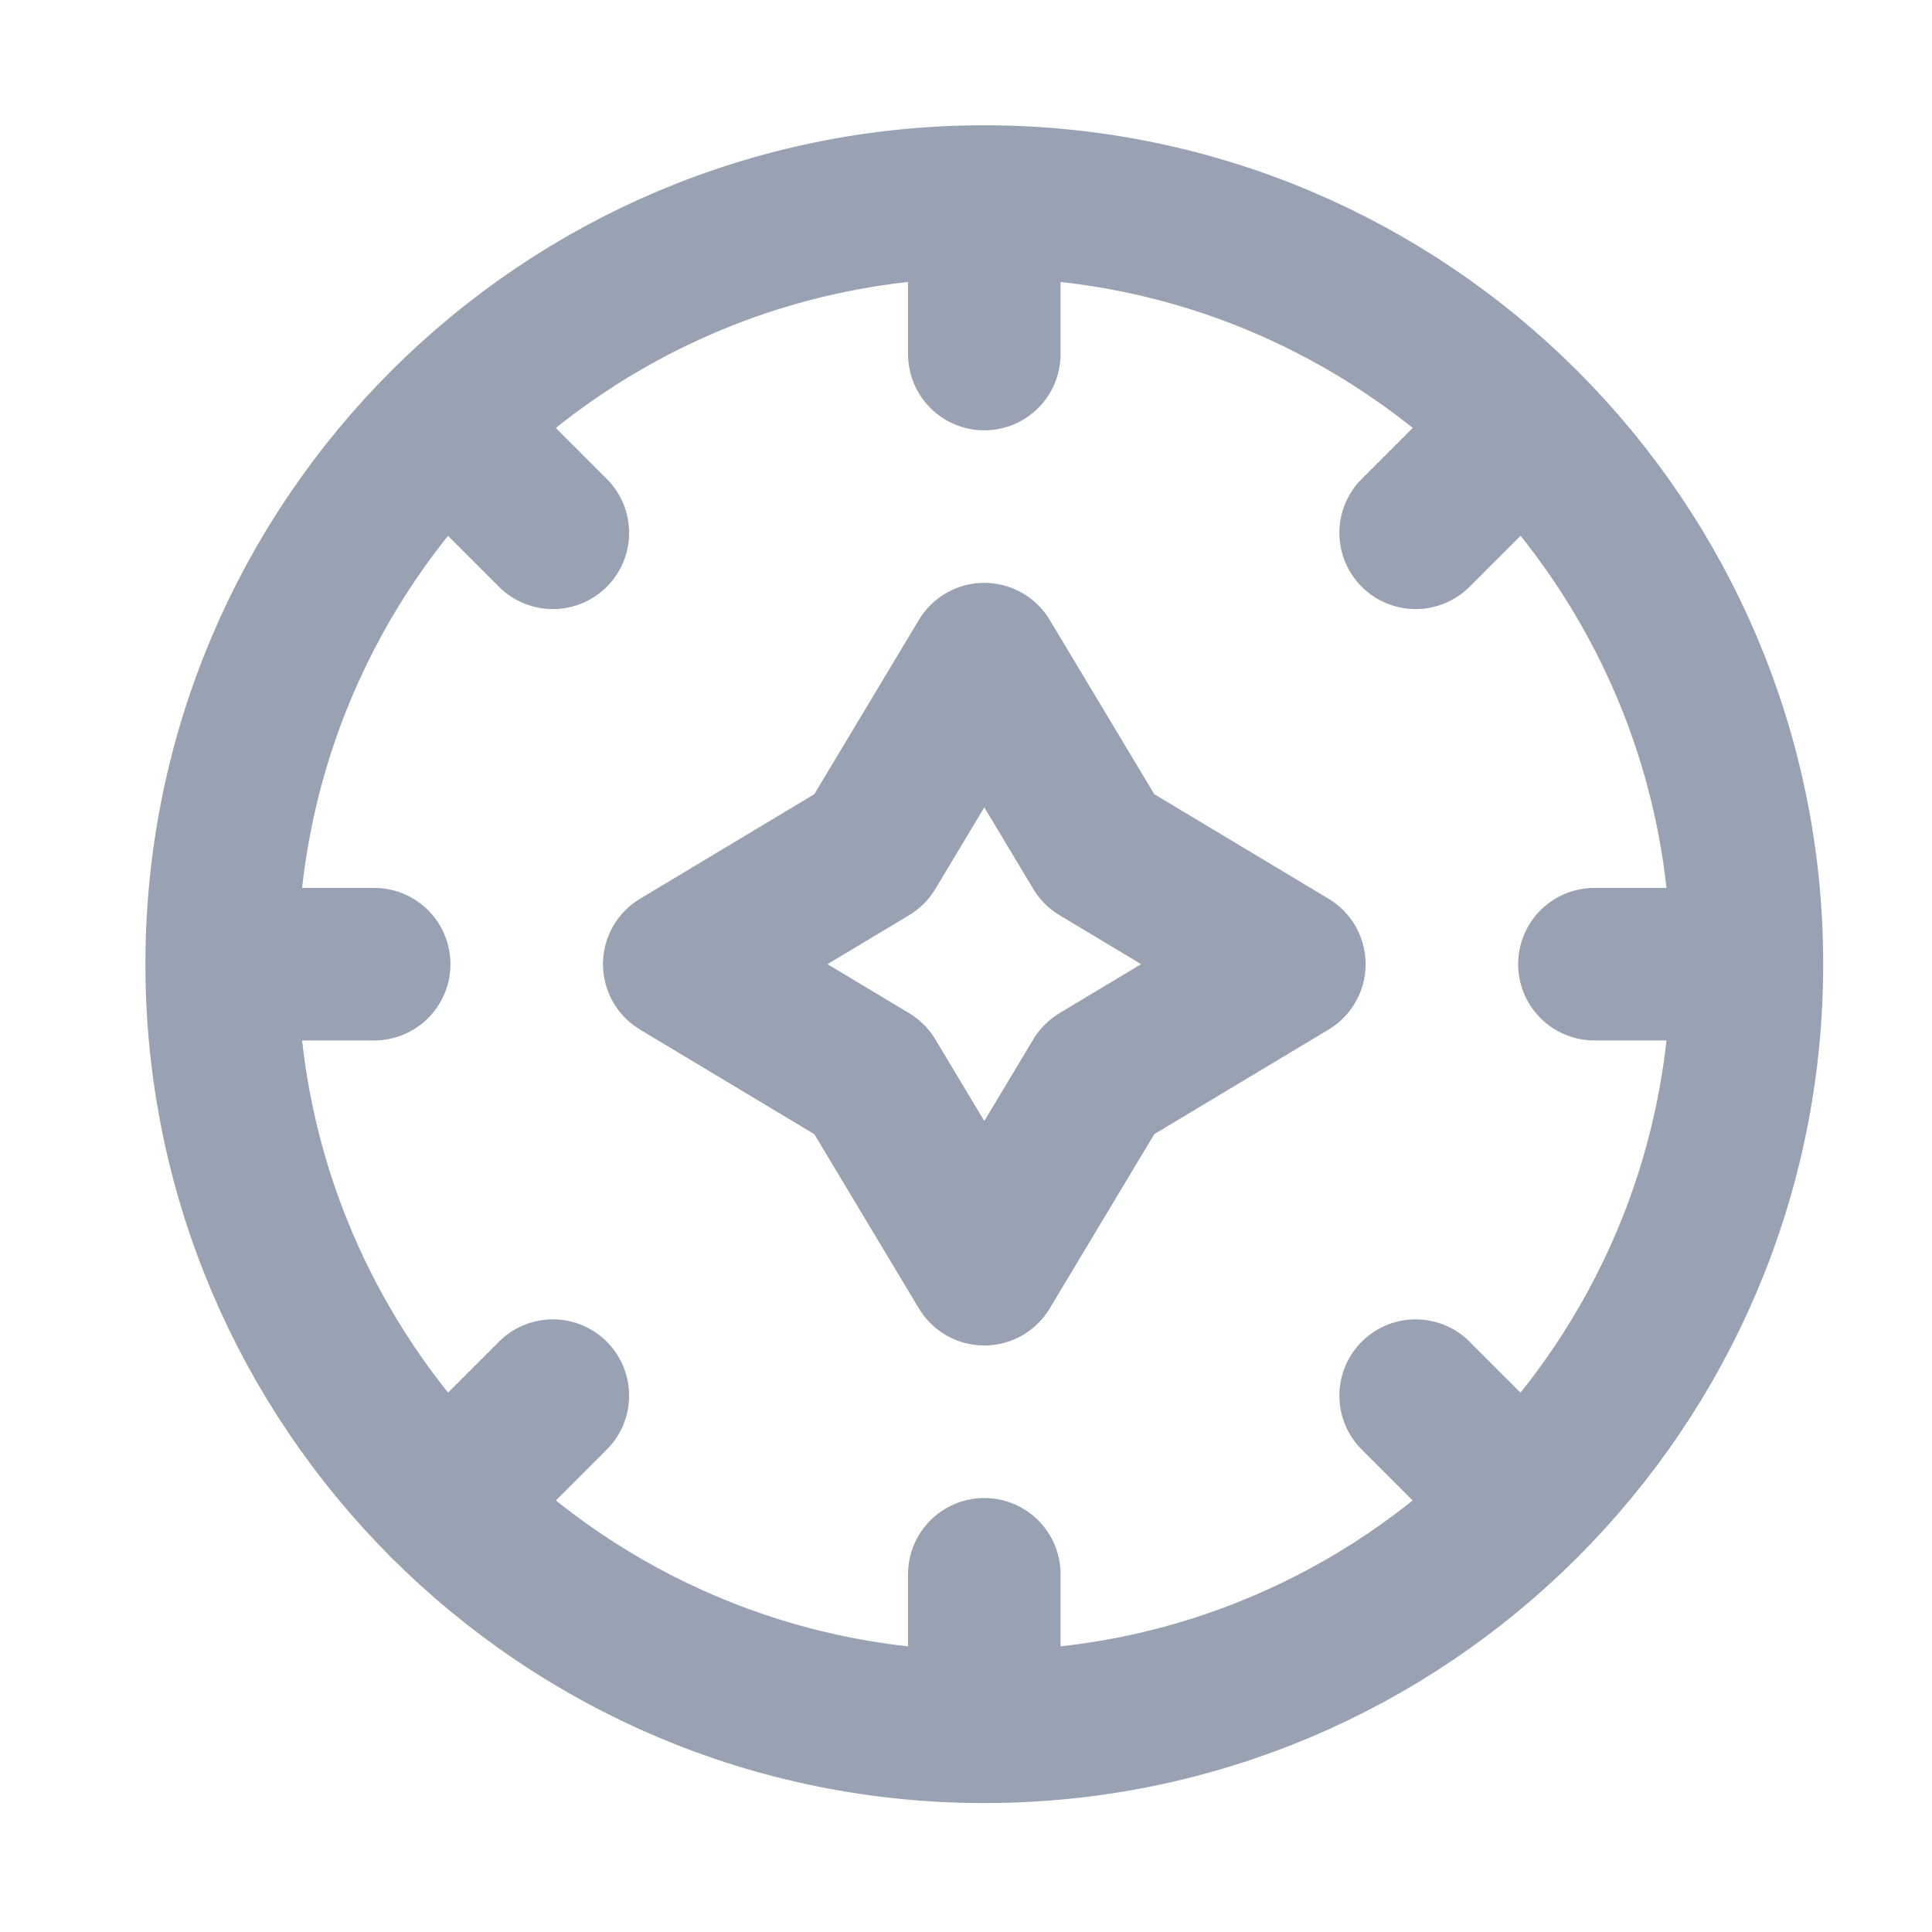 <svg width="19" height="19" viewBox="0 0 19 19" fill="none" xmlns="http://www.w3.org/2000/svg">
<path d="M17.18 9.482C17.18 13.624 13.822 16.982 9.68 16.982M17.18 9.482C17.18 5.34 13.822 1.982 9.68 1.982M17.18 9.482H15.68M9.68 16.982C5.538 16.982 2.18 13.624 2.18 9.482M9.68 16.982V15.482M2.18 9.482C2.18 5.34 5.538 1.982 9.68 1.982M2.18 9.482H3.68M9.68 1.982V3.482M14.983 14.786L13.922 13.725M5.437 5.24L4.376 4.179M13.922 5.24L14.983 4.179M4.376 14.786L5.437 13.725M6.68 9.482L8.555 8.357L9.68 6.482L10.805 8.357L12.68 9.482L10.805 10.607L9.68 12.482L8.555 10.607L6.68 9.482Z" stroke="#98A2B3" stroke-width="1.5" stroke-linecap="round" stroke-linejoin="round"/>
</svg>
